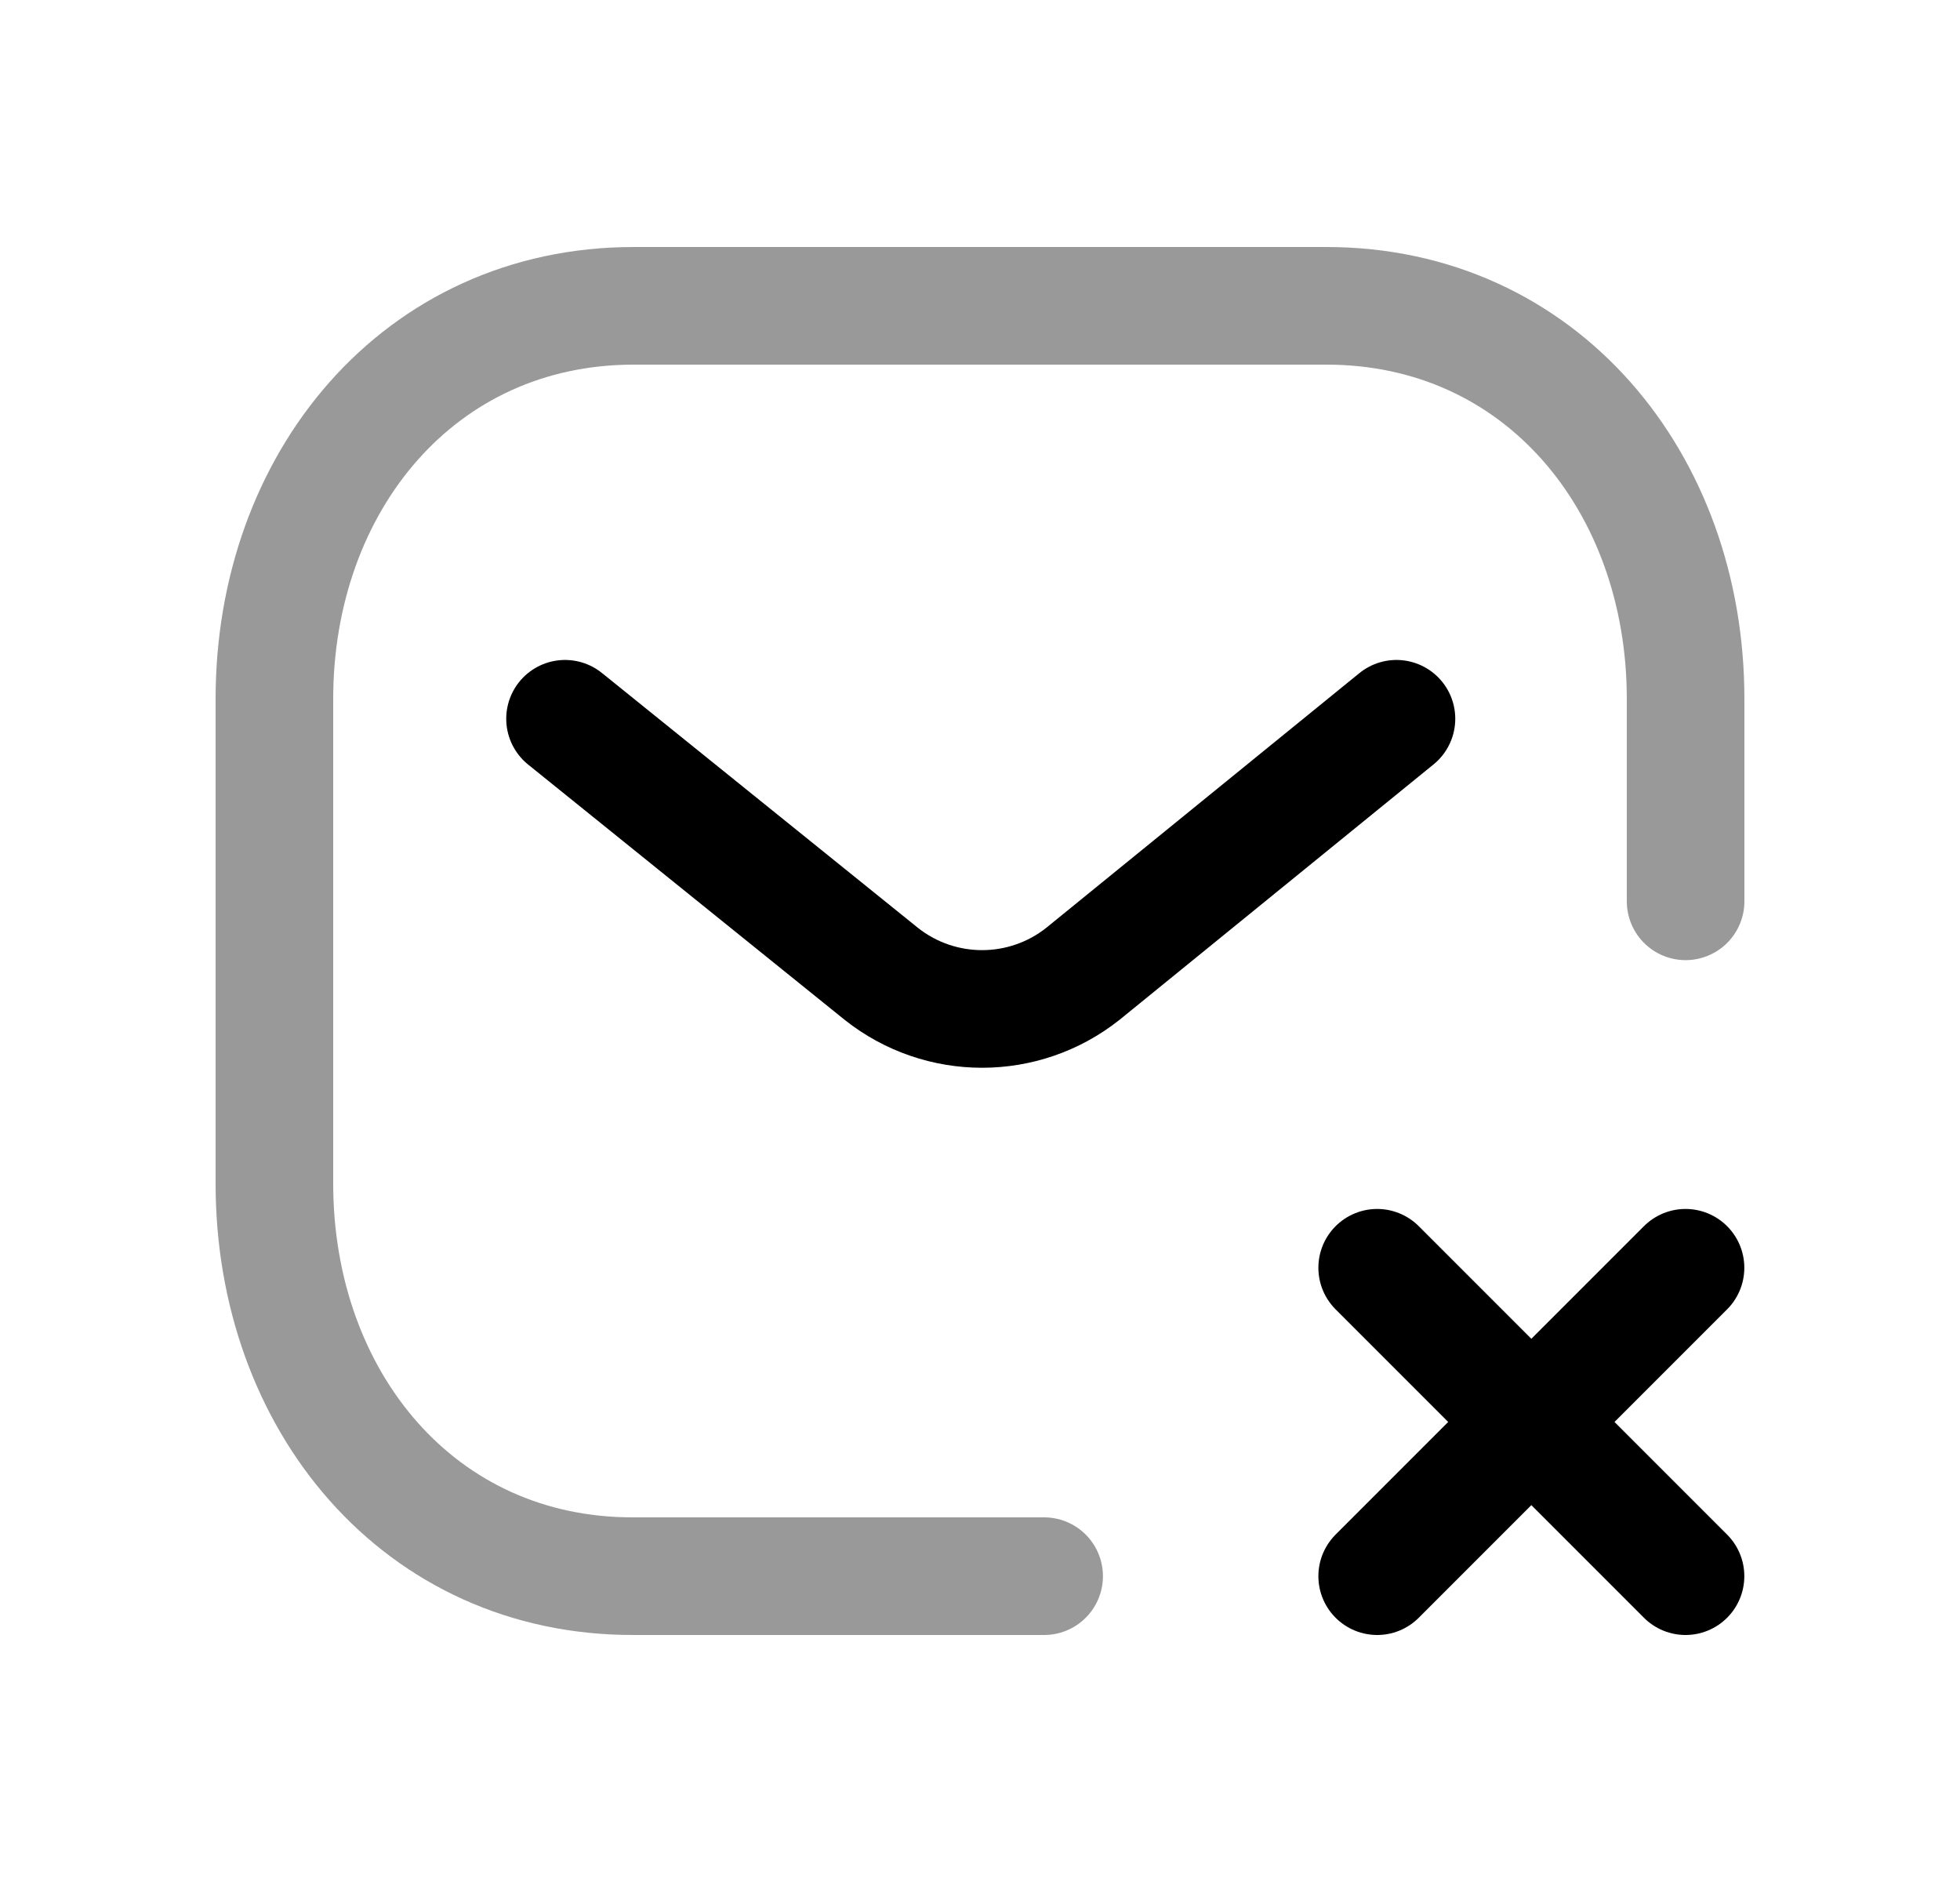 <svg width="25" height="24" viewBox="0 0 25 24" fill="none" xmlns="http://www.w3.org/2000/svg">
<path opacity="0.4" d="M21.5 11.494V8.913C21.5 6.15 19.655 3.9 16.918 3.9H8.082C5.345 3.9 3.5 6.15 3.5 8.913V15.094C3.5 17.86 5.345 20.107 8.082 20.1H13.318" stroke="black" stroke-width="1.5" stroke-linecap="round" stroke-linejoin="round"/>
<path d="M21.499 20.1L17.566 16.167M17.566 20.1L21.499 16.167" stroke="black" stroke-width="1.5" stroke-linecap="round" stroke-linejoin="round"/>
<path d="M17.812 9.166L13.813 12.418C13.06 13.016 11.993 13.016 11.24 12.418L7.207 9.166" stroke="black" stroke-width="1.5" stroke-linecap="round" stroke-linejoin="round"/>
</svg>